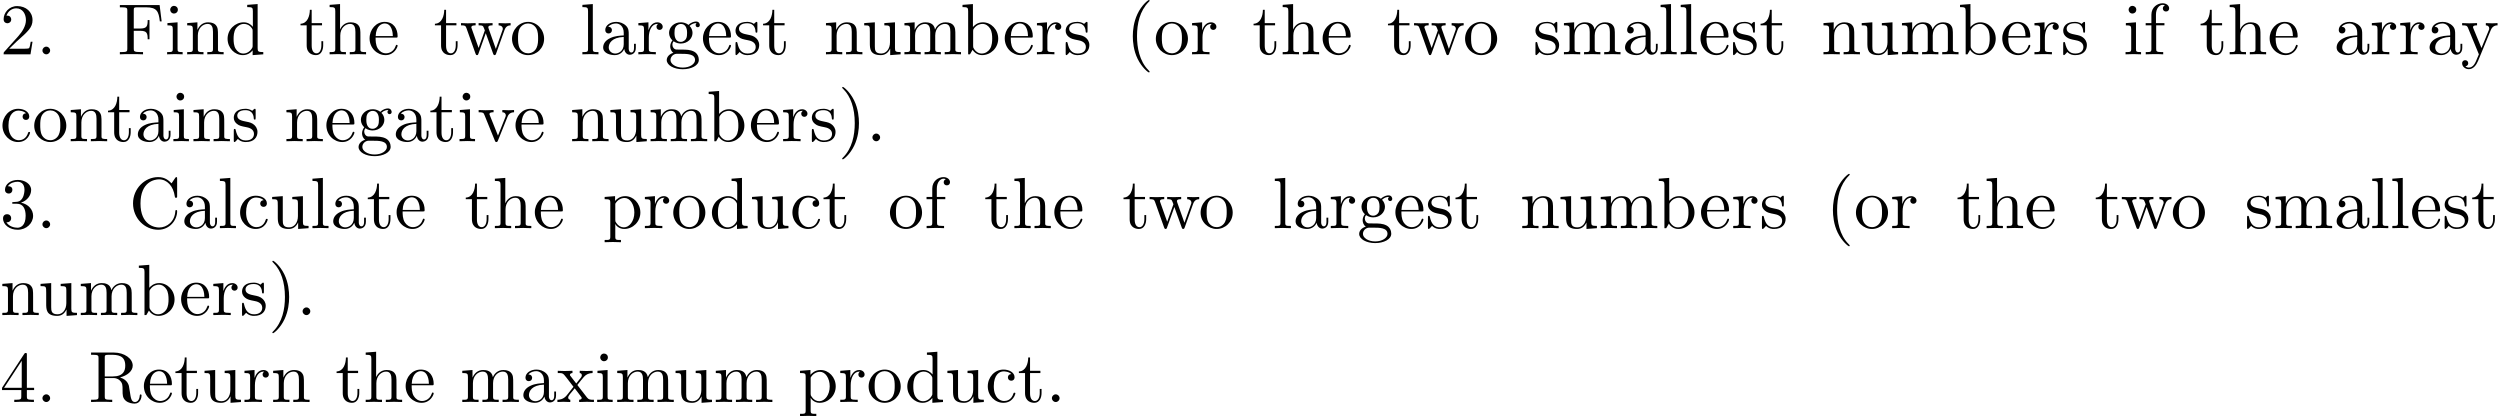 <?xml version='1.0' encoding='UTF-8'?>
<!-- This file was generated by dvisvgm 3.1.1 -->
<svg version='1.1' xmlns='http://www.w3.org/2000/svg' xmlns:xlink='http://www.w3.org/1999/xlink' width='343.85pt' height='57.23pt' viewBox='0 -67.248 343.85 57.23'>
<defs>
<path id='g0-40' d='M3.298 2.391C3.298 2.361 3.298 2.341 3.128 2.172C1.883 .917 1.564-.966 1.564-2.491C1.564-4.224 1.943-5.958 3.168-7.203C3.298-7.323 3.298-7.342 3.298-7.372C3.298-7.442 3.258-7.472 3.198-7.472C3.098-7.472 2.202-6.795 1.614-5.529C1.106-4.433 .986-3.328 .986-2.491C.986-1.714 1.096-.508 1.644 .618C2.242 1.843 3.098 2.491 3.198 2.491C3.258 2.491 3.298 2.461 3.298 2.391Z'/>
<path id='g0-41' d='M2.879-2.491C2.879-3.268 2.77-4.473 2.222-5.599C1.624-6.824 .767-7.472 .667-7.472C.608-7.472 .568-7.432 .568-7.372C.568-7.342 .568-7.323 .757-7.143C1.733-6.157 2.301-4.573 2.301-2.491C2.301-.787 1.933 .966 .697 2.222C.568 2.341 .568 2.361 .568 2.391C.568 2.451 .608 2.491 .667 2.491C.767 2.491 1.664 1.813 2.252 .548C2.76-.548 2.879-1.654 2.879-2.491Z'/>
<path id='g0-46' d='M1.913-.528C1.913-.817 1.674-1.056 1.385-1.056S.857-.817 .857-.528S1.096 0 1.385 0S1.913-.239 1.913-.528Z'/>
<path id='g0-50' d='M1.265-.767L2.321-1.793C3.875-3.168 4.473-3.706 4.473-4.702C4.473-5.838 3.577-6.635 2.361-6.635C1.235-6.635 .498-5.719 .498-4.832C.498-4.274 .996-4.274 1.026-4.274C1.196-4.274 1.544-4.394 1.544-4.802C1.544-5.061 1.365-5.32 1.016-5.32C.936-5.32 .917-5.32 .887-5.31C1.116-5.958 1.654-6.326 2.232-6.326C3.138-6.326 3.567-5.519 3.567-4.702C3.567-3.905 3.068-3.118 2.521-2.501L.608-.369C.498-.259 .498-.239 .498 0H4.194L4.473-1.733H4.224C4.174-1.435 4.105-.996 4.005-.847C3.935-.767 3.278-.767 3.059-.767H1.265Z'/>
<path id='g0-51' d='M2.889-3.507C3.706-3.776 4.284-4.473 4.284-5.26C4.284-6.077 3.407-6.635 2.451-6.635C1.445-6.635 .687-6.037 .687-5.28C.687-4.951 .907-4.762 1.196-4.762C1.504-4.762 1.704-4.981 1.704-5.27C1.704-5.768 1.235-5.768 1.086-5.768C1.395-6.257 2.052-6.386 2.411-6.386C2.819-6.386 3.367-6.167 3.367-5.27C3.367-5.151 3.347-4.573 3.088-4.134C2.79-3.656 2.451-3.626 2.202-3.616C2.122-3.606 1.883-3.587 1.813-3.587C1.733-3.577 1.664-3.567 1.664-3.467C1.664-3.357 1.733-3.357 1.903-3.357H2.341C3.158-3.357 3.527-2.68 3.527-1.704C3.527-.349 2.839-.06 2.401-.06C1.973-.06 1.225-.229 .877-.817C1.225-.767 1.534-.986 1.534-1.365C1.534-1.724 1.265-1.923 .976-1.923C.737-1.923 .418-1.783 .418-1.345C.418-.438 1.345 .219 2.431 .219C3.646 .219 4.553-.687 4.553-1.704C4.553-2.521 3.925-3.298 2.889-3.507Z'/>
<path id='g0-52' d='M2.929-1.644V-.777C2.929-.418 2.909-.309 2.172-.309H1.963V0C2.371-.03 2.889-.03 3.308-.03S4.254-.03 4.663 0V-.309H4.453C3.716-.309 3.696-.418 3.696-.777V-1.644H4.692V-1.953H3.696V-6.486C3.696-6.685 3.696-6.745 3.537-6.745C3.447-6.745 3.417-6.745 3.337-6.625L.279-1.953V-1.644H2.929ZM2.989-1.953H.558L2.989-5.669V-1.953Z'/>
<path id='g0-67' d='M.558-3.407C.558-1.345 2.172 .219 4.025 .219C5.649 .219 6.625-1.166 6.625-2.321C6.625-2.421 6.625-2.491 6.496-2.491C6.386-2.491 6.386-2.431 6.376-2.331C6.296-.907 5.23-.09 4.144-.09C3.537-.09 1.584-.428 1.584-3.397C1.584-6.376 3.527-6.715 4.134-6.715C5.22-6.715 6.107-5.808 6.306-4.354C6.326-4.214 6.326-4.184 6.466-4.184C6.625-4.184 6.625-4.214 6.625-4.423V-6.785C6.625-6.954 6.625-7.024 6.516-7.024C6.476-7.024 6.436-7.024 6.356-6.904L5.858-6.167C5.489-6.526 4.981-7.024 4.025-7.024C2.162-7.024 .558-5.44 .558-3.407Z'/>
<path id='g0-70' d='M5.798-6.775H.329V-6.466H.568C1.335-6.466 1.355-6.356 1.355-5.998V-.777C1.355-.418 1.335-.309 .568-.309H.329V0C.677-.03 1.455-.03 1.843-.03C2.252-.03 3.158-.03 3.517 0V-.309H3.188C2.242-.309 2.242-.438 2.242-.787V-3.238H3.098C4.055-3.238 4.154-2.919 4.154-2.072H4.403V-4.712H4.154C4.154-3.875 4.055-3.547 3.098-3.547H2.242V-6.067C2.242-6.396 2.262-6.466 2.73-6.466H3.925C5.42-6.466 5.669-5.908 5.828-4.533H6.077L5.798-6.775Z'/>
<path id='g0-82' d='M2.232-3.517V-6.097C2.232-6.326 2.232-6.446 2.451-6.476C2.55-6.496 2.839-6.496 3.039-6.496C3.935-6.496 5.051-6.456 5.051-5.011C5.051-4.324 4.812-3.517 3.337-3.517H2.232ZM4.334-3.387C5.3-3.626 6.077-4.234 6.077-5.011C6.077-5.968 4.941-6.804 3.477-6.804H.349V-6.496H.588C1.355-6.496 1.375-6.386 1.375-6.027V-.777C1.375-.418 1.355-.309 .588-.309H.349V0C.707-.03 1.415-.03 1.803-.03S2.899-.03 3.258 0V-.309H3.019C2.252-.309 2.232-.418 2.232-.777V-3.298H3.377C3.537-3.298 3.955-3.298 4.304-2.959C4.682-2.6 4.682-2.291 4.682-1.624C4.682-.976 4.682-.578 5.091-.199C5.499 .159 6.047 .219 6.346 .219C7.123 .219 7.293-.598 7.293-.877C7.293-.936 7.293-1.046 7.163-1.046C7.054-1.046 7.054-.956 7.044-.887C6.984-.179 6.635 0 6.386 0C5.898 0 5.818-.508 5.679-1.435L5.549-2.232C5.37-2.869 4.882-3.198 4.334-3.387Z'/>
<path id='g0-97' d='M3.318-.757C3.357-.359 3.626 .06 4.095 .06C4.304 .06 4.912-.08 4.912-.887V-1.445H4.663V-.887C4.663-.309 4.413-.249 4.304-.249C3.975-.249 3.935-.697 3.935-.747V-2.74C3.935-3.158 3.935-3.547 3.577-3.915C3.188-4.304 2.69-4.463 2.212-4.463C1.395-4.463 .707-3.995 .707-3.337C.707-3.039 .907-2.869 1.166-2.869C1.445-2.869 1.624-3.068 1.624-3.328C1.624-3.447 1.574-3.776 1.116-3.786C1.385-4.134 1.873-4.244 2.192-4.244C2.68-4.244 3.248-3.856 3.248-2.969V-2.6C2.74-2.57 2.042-2.54 1.415-2.242C.667-1.903 .418-1.385 .418-.946C.418-.139 1.385 .11 2.012 .11C2.67 .11 3.128-.289 3.318-.757ZM3.248-2.391V-1.395C3.248-.448 2.531-.11 2.082-.11C1.594-.11 1.186-.458 1.186-.956C1.186-1.504 1.604-2.331 3.248-2.391Z'/>
<path id='g0-98' d='M1.714-3.756V-6.914L.279-6.804V-6.496C.976-6.496 1.056-6.426 1.056-5.938V0H1.305C1.315-.01 1.395-.149 1.664-.618C1.813-.389 2.232 .11 2.969 .11C4.154 .11 5.191-.867 5.191-2.152C5.191-3.417 4.214-4.403 3.078-4.403C2.301-4.403 1.873-3.935 1.714-3.756ZM1.743-1.136V-3.188C1.743-3.377 1.743-3.387 1.853-3.547C2.242-4.105 2.79-4.184 3.029-4.184C3.477-4.184 3.836-3.925 4.075-3.547C4.334-3.138 4.364-2.57 4.364-2.162C4.364-1.793 4.344-1.196 4.055-.747C3.846-.438 3.467-.11 2.929-.11C2.481-.11 2.122-.349 1.883-.717C1.743-.927 1.743-.956 1.743-1.136Z'/>
<path id='g0-99' d='M1.166-2.172C1.166-3.796 1.983-4.214 2.511-4.214C2.6-4.214 3.228-4.204 3.577-3.846C3.168-3.816 3.108-3.517 3.108-3.387C3.108-3.128 3.288-2.929 3.567-2.929C3.826-2.929 4.025-3.098 4.025-3.397C4.025-4.075 3.268-4.463 2.501-4.463C1.255-4.463 .339-3.387 .339-2.152C.339-.877 1.325 .11 2.481 .11C3.816 .11 4.134-1.086 4.134-1.186S4.035-1.285 4.005-1.285C3.915-1.285 3.895-1.245 3.875-1.186C3.587-.259 2.939-.139 2.57-.139C2.042-.139 1.166-.568 1.166-2.172Z'/>
<path id='g0-100' d='M3.786-.548V.11L5.25 0V-.309C4.553-.309 4.473-.379 4.473-.867V-6.914L3.039-6.804V-6.496C3.736-6.496 3.816-6.426 3.816-5.938V-3.786C3.527-4.144 3.098-4.403 2.56-4.403C1.385-4.403 .339-3.427 .339-2.142C.339-.877 1.315 .11 2.451 .11C3.088 .11 3.537-.229 3.786-.548ZM3.786-3.218V-1.176C3.786-.996 3.786-.976 3.676-.807C3.377-.329 2.929-.11 2.501-.11C2.052-.11 1.694-.369 1.455-.747C1.196-1.156 1.166-1.724 1.166-2.132C1.166-2.501 1.186-3.098 1.474-3.547C1.684-3.856 2.062-4.184 2.6-4.184C2.949-4.184 3.367-4.035 3.676-3.587C3.786-3.417 3.786-3.397 3.786-3.218Z'/>
<path id='g0-101' d='M1.116-2.511C1.176-3.995 2.012-4.244 2.351-4.244C3.377-4.244 3.477-2.899 3.477-2.511H1.116ZM1.106-2.301H3.885C4.105-2.301 4.134-2.301 4.134-2.511C4.134-3.497 3.597-4.463 2.351-4.463C1.196-4.463 .279-3.437 .279-2.192C.279-.857 1.325 .11 2.471 .11C3.686 .11 4.134-.996 4.134-1.186C4.134-1.285 4.055-1.305 4.005-1.305C3.915-1.305 3.895-1.245 3.875-1.166C3.527-.139 2.63-.139 2.531-.139C2.032-.139 1.634-.438 1.405-.807C1.106-1.285 1.106-1.943 1.106-2.301Z'/>
<path id='g0-102' d='M1.743-4.294V-5.45C1.743-6.326 2.222-6.804 2.66-6.804C2.69-6.804 2.839-6.804 2.989-6.735C2.869-6.695 2.69-6.565 2.69-6.316C2.69-6.087 2.849-5.888 3.118-5.888C3.407-5.888 3.557-6.087 3.557-6.326C3.557-6.695 3.188-7.024 2.66-7.024C1.963-7.024 1.116-6.496 1.116-5.44V-4.294H.329V-3.985H1.116V-.757C1.116-.309 1.006-.309 .339-.309V0C.727-.01 1.196-.03 1.474-.03C1.873-.03 2.341-.03 2.74 0V-.309H2.531C1.793-.309 1.773-.418 1.773-.777V-3.985H2.909V-4.294H1.743Z'/>
<path id='g0-103' d='M2.212-1.714C1.345-1.714 1.345-2.71 1.345-2.939C1.345-3.208 1.355-3.527 1.504-3.776C1.584-3.895 1.813-4.174 2.212-4.174C3.078-4.174 3.078-3.178 3.078-2.949C3.078-2.68 3.068-2.361 2.919-2.112C2.839-1.993 2.61-1.714 2.212-1.714ZM1.056-1.325C1.056-1.365 1.056-1.594 1.225-1.793C1.614-1.514 2.022-1.484 2.212-1.484C3.138-1.484 3.826-2.172 3.826-2.939C3.826-3.308 3.666-3.676 3.417-3.905C3.776-4.244 4.134-4.294 4.314-4.294C4.334-4.294 4.384-4.294 4.413-4.284C4.304-4.244 4.254-4.134 4.254-4.015C4.254-3.846 4.384-3.726 4.543-3.726C4.643-3.726 4.832-3.796 4.832-4.025C4.832-4.194 4.712-4.513 4.324-4.513C4.125-4.513 3.686-4.453 3.268-4.045C2.849-4.374 2.431-4.403 2.212-4.403C1.285-4.403 .598-3.716 .598-2.949C.598-2.511 .817-2.132 1.066-1.923C.936-1.773 .757-1.445 .757-1.096C.757-.787 .887-.408 1.196-.209C.598-.04 .279 .389 .279 .787C.279 1.504 1.265 2.052 2.481 2.052C3.656 2.052 4.692 1.544 4.692 .767C4.692 .418 4.553-.09 4.045-.369C3.517-.648 2.939-.648 2.331-.648C2.082-.648 1.654-.648 1.584-.658C1.265-.697 1.056-1.006 1.056-1.325ZM2.491 1.823C1.484 1.823 .797 1.315 .797 .787C.797 .329 1.176-.04 1.614-.07H2.202C3.059-.07 4.174-.07 4.174 .787C4.174 1.325 3.467 1.823 2.491 1.823Z'/>
<path id='g0-104' d='M1.096-.757C1.096-.309 .986-.309 .319-.309V0C.667-.01 1.176-.03 1.445-.03C1.704-.03 2.222-.01 2.56 0V-.309C1.893-.309 1.783-.309 1.783-.757V-2.59C1.783-3.626 2.491-4.184 3.128-4.184C3.756-4.184 3.866-3.646 3.866-3.078V-.757C3.866-.309 3.756-.309 3.088-.309V0C3.437-.01 3.945-.03 4.214-.03C4.473-.03 4.991-.01 5.33 0V-.309C4.812-.309 4.563-.309 4.553-.608V-2.511C4.553-3.367 4.553-3.676 4.244-4.035C4.105-4.204 3.776-4.403 3.198-4.403C2.361-4.403 1.923-3.806 1.753-3.427V-6.914L.319-6.804V-6.496C1.016-6.496 1.096-6.426 1.096-5.938V-.757Z'/>
<path id='g0-105' d='M1.763-4.403L.369-4.294V-3.985C1.016-3.985 1.106-3.925 1.106-3.437V-.757C1.106-.309 .996-.309 .329-.309V0C.648-.01 1.186-.03 1.425-.03C1.773-.03 2.122-.01 2.461 0V-.309C1.803-.309 1.763-.359 1.763-.747V-4.403ZM1.803-6.137C1.803-6.456 1.554-6.665 1.275-6.665C.966-6.665 .747-6.396 .747-6.137C.747-5.868 .966-5.609 1.275-5.609C1.554-5.609 1.803-5.818 1.803-6.137Z'/>
<path id='g0-108' d='M1.763-6.914L.329-6.804V-6.496C1.026-6.496 1.106-6.426 1.106-5.938V-.757C1.106-.309 .996-.309 .329-.309V0C.658-.01 1.186-.03 1.435-.03S2.172-.01 2.54 0V-.309C1.873-.309 1.763-.309 1.763-.757V-6.914Z'/>
<path id='g0-109' d='M1.096-3.427V-.757C1.096-.309 .986-.309 .319-.309V0C.667-.01 1.176-.03 1.445-.03C1.704-.03 2.222-.01 2.56 0V-.309C1.893-.309 1.783-.309 1.783-.757V-2.59C1.783-3.626 2.491-4.184 3.128-4.184C3.756-4.184 3.866-3.646 3.866-3.078V-.757C3.866-.309 3.756-.309 3.088-.309V0C3.437-.01 3.945-.03 4.214-.03C4.473-.03 4.991-.01 5.33 0V-.309C4.663-.309 4.553-.309 4.553-.757V-2.59C4.553-3.626 5.26-4.184 5.898-4.184C6.526-4.184 6.635-3.646 6.635-3.078V-.757C6.635-.309 6.526-.309 5.858-.309V0C6.207-.01 6.715-.03 6.984-.03C7.243-.03 7.761-.01 8.1 0V-.309C7.582-.309 7.333-.309 7.323-.608V-2.511C7.323-3.367 7.323-3.676 7.014-4.035C6.874-4.204 6.545-4.403 5.968-4.403C5.131-4.403 4.692-3.806 4.523-3.427C4.384-4.294 3.646-4.403 3.198-4.403C2.471-4.403 2.002-3.975 1.724-3.357V-4.403L.319-4.294V-3.985C1.016-3.985 1.096-3.915 1.096-3.427Z'/>
<path id='g0-110' d='M1.096-3.427V-.757C1.096-.309 .986-.309 .319-.309V0C.667-.01 1.176-.03 1.445-.03C1.704-.03 2.222-.01 2.56 0V-.309C1.893-.309 1.783-.309 1.783-.757V-2.59C1.783-3.626 2.491-4.184 3.128-4.184C3.756-4.184 3.866-3.646 3.866-3.078V-.757C3.866-.309 3.756-.309 3.088-.309V0C3.437-.01 3.945-.03 4.214-.03C4.473-.03 4.991-.01 5.33 0V-.309C4.812-.309 4.563-.309 4.553-.608V-2.511C4.553-3.367 4.553-3.676 4.244-4.035C4.105-4.204 3.776-4.403 3.198-4.403C2.471-4.403 2.002-3.975 1.724-3.357V-4.403L.319-4.294V-3.985C1.016-3.985 1.096-3.915 1.096-3.427Z'/>
<path id='g0-111' d='M4.692-2.132C4.692-3.407 3.696-4.463 2.491-4.463C1.245-4.463 .279-3.377 .279-2.132C.279-.847 1.315 .11 2.481 .11C3.686 .11 4.692-.867 4.692-2.132ZM2.491-.139C2.062-.139 1.624-.349 1.355-.807C1.106-1.245 1.106-1.853 1.106-2.212C1.106-2.6 1.106-3.138 1.345-3.577C1.614-4.035 2.082-4.244 2.481-4.244C2.919-4.244 3.347-4.025 3.606-3.597S3.866-2.59 3.866-2.212C3.866-1.853 3.866-1.315 3.646-.877C3.427-.428 2.989-.139 2.491-.139Z'/>
<path id='g0-112' d='M1.714-3.746V-4.403L.279-4.294V-3.985C.986-3.985 1.056-3.925 1.056-3.487V1.176C1.056 1.624 .946 1.624 .279 1.624V1.933C.618 1.923 1.136 1.903 1.395 1.903C1.664 1.903 2.172 1.923 2.521 1.933V1.624C1.853 1.624 1.743 1.624 1.743 1.176V-.498V-.588C1.793-.428 2.212 .11 2.969 .11C4.154 .11 5.191-.867 5.191-2.152C5.191-3.417 4.224-4.403 3.108-4.403C2.331-4.403 1.913-3.965 1.714-3.746ZM1.743-1.136V-3.357C2.032-3.866 2.521-4.154 3.029-4.154C3.756-4.154 4.364-3.278 4.364-2.152C4.364-.946 3.666-.11 2.929-.11C2.531-.11 2.152-.309 1.883-.717C1.743-.927 1.743-.936 1.743-1.136Z'/>
<path id='g0-114' d='M1.664-3.308V-4.403L.279-4.294V-3.985C.976-3.985 1.056-3.915 1.056-3.427V-.757C1.056-.309 .946-.309 .279-.309V0C.667-.01 1.136-.03 1.415-.03C1.813-.03 2.281-.03 2.68 0V-.309H2.471C1.733-.309 1.714-.418 1.714-.777V-2.311C1.714-3.298 2.132-4.184 2.889-4.184C2.959-4.184 2.979-4.184 2.999-4.174C2.969-4.164 2.77-4.045 2.77-3.786C2.77-3.507 2.979-3.357 3.198-3.357C3.377-3.357 3.626-3.477 3.626-3.796S3.318-4.403 2.889-4.403C2.162-4.403 1.803-3.736 1.664-3.308Z'/>
<path id='g0-115' d='M2.072-1.933C2.291-1.893 3.108-1.733 3.108-1.016C3.108-.508 2.76-.11 1.983-.11C1.146-.11 .787-.677 .598-1.524C.568-1.654 .558-1.694 .458-1.694C.329-1.694 .329-1.624 .329-1.445V-.13C.329 .04 .329 .11 .438 .11C.488 .11 .498 .1 .687-.09C.707-.11 .707-.13 .887-.319C1.325 .1 1.773 .11 1.983 .11C3.128 .11 3.587-.558 3.587-1.275C3.587-1.803 3.288-2.102 3.168-2.222C2.839-2.54 2.451-2.62 2.032-2.7C1.474-2.809 .807-2.939 .807-3.517C.807-3.866 1.066-4.274 1.923-4.274C3.019-4.274 3.068-3.377 3.088-3.068C3.098-2.979 3.188-2.979 3.208-2.979C3.337-2.979 3.337-3.029 3.337-3.218V-4.224C3.337-4.394 3.337-4.463 3.228-4.463C3.178-4.463 3.158-4.463 3.029-4.344C2.999-4.304 2.899-4.214 2.859-4.184C2.481-4.463 2.072-4.463 1.923-4.463C.707-4.463 .329-3.796 .329-3.238C.329-2.889 .488-2.61 .757-2.391C1.076-2.132 1.355-2.072 2.072-1.933Z'/>
<path id='g0-116' d='M1.724-3.985H3.148V-4.294H1.724V-6.127H1.474C1.465-5.31 1.166-4.244 .189-4.204V-3.985H1.036V-1.235C1.036-.01 1.963 .11 2.321 .11C3.029 .11 3.308-.598 3.308-1.235V-1.803H3.059V-1.255C3.059-.518 2.76-.139 2.391-.139C1.724-.139 1.724-1.046 1.724-1.215V-3.985Z'/>
<path id='g0-117' d='M3.895-.787V.11L5.33 0V-.309C4.633-.309 4.553-.379 4.553-.867V-4.403L3.088-4.294V-3.985C3.786-3.985 3.866-3.915 3.866-3.427V-1.654C3.866-.787 3.387-.11 2.66-.11C1.823-.11 1.783-.578 1.783-1.096V-4.403L.319-4.294V-3.985C1.096-3.985 1.096-3.955 1.096-3.068V-1.574C1.096-.797 1.096 .11 2.61 .11C3.168 .11 3.606-.169 3.895-.787Z'/>
<path id='g0-118' d='M4.144-3.318C4.234-3.547 4.403-3.975 5.061-3.985V-4.294C4.832-4.274 4.543-4.264 4.314-4.264C4.075-4.264 3.616-4.284 3.447-4.294V-3.985C3.816-3.975 3.925-3.746 3.925-3.557C3.925-3.467 3.905-3.427 3.866-3.318L2.849-.777L1.733-3.557C1.674-3.686 1.674-3.706 1.674-3.726C1.674-3.985 2.062-3.985 2.242-3.985V-4.294C1.943-4.284 1.385-4.264 1.156-4.264C.887-4.264 .488-4.274 .189-4.294V-3.985C.817-3.985 .857-3.925 .986-3.616L2.421-.08C2.481 .06 2.501 .11 2.63 .11S2.8 .02 2.839-.08L4.144-3.318Z'/>
<path id='g0-119' d='M6.167-3.347C6.346-3.846 6.655-3.975 7.004-3.985V-4.294C6.785-4.274 6.496-4.264 6.276-4.264C5.988-4.264 5.539-4.284 5.35-4.294V-3.985C5.709-3.975 5.928-3.796 5.928-3.507C5.928-3.447 5.928-3.427 5.878-3.298L4.971-.747L3.985-3.527C3.945-3.646 3.935-3.666 3.935-3.716C3.935-3.985 4.324-3.985 4.523-3.985V-4.294C4.234-4.284 3.726-4.264 3.487-4.264C3.188-4.264 2.899-4.274 2.6-4.294V-3.985C2.969-3.985 3.128-3.965 3.228-3.836C3.278-3.776 3.387-3.477 3.457-3.288L2.6-.877L1.654-3.537C1.604-3.656 1.604-3.676 1.604-3.716C1.604-3.985 1.993-3.985 2.192-3.985V-4.294C1.893-4.284 1.335-4.264 1.106-4.264C1.066-4.264 .538-4.274 .179-4.294V-3.985C.677-3.985 .797-3.955 .917-3.636L2.172-.11C2.222 .03 2.252 .11 2.381 .11S2.531 .05 2.58-.09L3.587-2.909L4.603-.08C4.643 .03 4.672 .11 4.802 .11S4.961 .02 5.001-.08L6.167-3.347Z'/>
<path id='g0-120' d='M2.859-2.341C3.158-2.72 3.537-3.208 3.776-3.467C4.085-3.826 4.493-3.975 4.961-3.985V-4.294C4.702-4.274 4.403-4.264 4.144-4.264C3.846-4.264 3.318-4.284 3.188-4.294V-3.985C3.397-3.965 3.477-3.836 3.477-3.676S3.377-3.387 3.328-3.328L2.71-2.55L1.933-3.557C1.843-3.656 1.843-3.676 1.843-3.736C1.843-3.885 1.993-3.975 2.192-3.985V-4.294C1.933-4.284 1.275-4.264 1.116-4.264C.907-4.264 .438-4.274 .169-4.294V-3.985C.867-3.985 .877-3.975 1.345-3.377L2.331-2.092L1.395-.907C.917-.329 .329-.309 .12-.309V0C.379-.02 .687-.03 .946-.03C1.235-.03 1.654-.01 1.893 0V-.309C1.674-.339 1.604-.468 1.604-.618C1.604-.837 1.893-1.166 2.501-1.883L3.258-.887C3.337-.777 3.467-.618 3.467-.558C3.467-.468 3.377-.319 3.108-.309V0C3.407-.01 3.965-.03 4.184-.03C4.453-.03 4.842-.02 5.141 0V-.309C4.603-.309 4.423-.329 4.194-.618L2.859-2.341Z'/>
<path id='g0-121' d='M4.134-3.347C4.394-3.975 4.902-3.985 5.061-3.985V-4.294C4.832-4.274 4.543-4.264 4.314-4.264C4.134-4.264 3.666-4.284 3.447-4.294V-3.985C3.756-3.975 3.915-3.806 3.915-3.557C3.915-3.457 3.905-3.437 3.856-3.318L2.849-.867L1.743-3.547C1.704-3.646 1.684-3.686 1.684-3.726C1.684-3.985 2.052-3.985 2.242-3.985V-4.294C1.983-4.284 1.325-4.264 1.156-4.264C.887-4.264 .488-4.274 .189-4.294V-3.985C.667-3.985 .857-3.985 .996-3.636L2.491 0C2.441 .13 2.301 .458 2.242 .588C2.022 1.136 1.743 1.823 1.106 1.823C1.056 1.823 .827 1.823 .638 1.644C.946 1.604 1.026 1.385 1.026 1.225C1.026 .966 .837 .807 .608 .807C.408 .807 .189 .936 .189 1.235C.189 1.684 .608 2.042 1.106 2.042C1.733 2.042 2.142 1.474 2.381 .907L4.134-3.347Z'/>
</defs>
<g id='page1'>
<use x='0' y='-59.776' xlink:href='#g0-50'/>
<use x='4.981' y='-59.776' xlink:href='#g0-46'/>
<use x='16.156' y='-59.776' xlink:href='#g0-70'/>
<use x='22.659' y='-59.776' xlink:href='#g0-105'/>
<use x='25.427' y='-59.776' xlink:href='#g0-110'/>
<use x='30.962' y='-59.776' xlink:href='#g0-100'/>
<use x='41.144' y='-59.776' xlink:href='#g0-116'/>
<use x='45.018' y='-59.776' xlink:href='#g0-104'/>
<use x='50.553' y='-59.776' xlink:href='#g0-101'/>
<use x='59.628' y='-59.776' xlink:href='#g0-116'/>
<use x='63.226' y='-59.776' xlink:href='#g0-119'/>
<use x='70.144' y='-59.776' xlink:href='#g0-111'/>
<use x='79.773' y='-59.776' xlink:href='#g0-108'/>
<use x='82.54' y='-59.776' xlink:href='#g0-97'/>
<use x='87.522' y='-59.776' xlink:href='#g0-114'/>
<use x='91.424' y='-59.776' xlink:href='#g0-103'/>
<use x='96.405' y='-59.776' xlink:href='#g0-101'/>
<use x='100.833' y='-59.776' xlink:href='#g0-115'/>
<use x='104.763' y='-59.776' xlink:href='#g0-116'/>
<use x='113.284' y='-59.776' xlink:href='#g0-110'/>
<use x='118.543' y='-59.776' xlink:href='#g0-117'/>
<use x='124.077' y='-59.776' xlink:href='#g0-109'/>
<use x='132.103' y='-59.776' xlink:href='#g0-98'/>
<use x='137.914' y='-59.776' xlink:href='#g0-101'/>
<use x='142.342' y='-59.776' xlink:href='#g0-114'/>
<use x='146.244' y='-59.776' xlink:href='#g0-115'/>
<use x='154.821' y='-59.776' xlink:href='#g0-40'/>
<use x='158.696' y='-59.776' xlink:href='#g0-111'/>
<use x='163.677' y='-59.776' xlink:href='#g0-114'/>
<use x='172.226' y='-59.776' xlink:href='#g0-116'/>
<use x='176.101' y='-59.776' xlink:href='#g0-104'/>
<use x='181.636' y='-59.776' xlink:href='#g0-101'/>
<use x='190.711' y='-59.776' xlink:href='#g0-116'/>
<use x='194.308' y='-59.776' xlink:href='#g0-119'/>
<use x='201.227' y='-59.776' xlink:href='#g0-111'/>
<use x='210.856' y='-59.776' xlink:href='#g0-115'/>
<use x='214.785' y='-59.776' xlink:href='#g0-109'/>
<use x='223.088' y='-59.776' xlink:href='#g0-97'/>
<use x='228.069' y='-59.776' xlink:href='#g0-108'/>
<use x='230.836' y='-59.776' xlink:href='#g0-108'/>
<use x='233.604' y='-59.776' xlink:href='#g0-101'/>
<use x='238.032' y='-59.776' xlink:href='#g0-115'/>
<use x='241.961' y='-59.776' xlink:href='#g0-116'/>
<use x='250.483' y='-59.776' xlink:href='#g0-110'/>
<use x='255.741' y='-59.776' xlink:href='#g0-117'/>
<use x='261.276' y='-59.776' xlink:href='#g0-109'/>
<use x='269.301' y='-59.776' xlink:href='#g0-98'/>
<use x='275.113' y='-59.776' xlink:href='#g0-101'/>
<use x='279.541' y='-59.776' xlink:href='#g0-114'/>
<use x='283.443' y='-59.776' xlink:href='#g0-115'/>
<use x='292.02' y='-59.776' xlink:href='#g0-105'/>
<use x='294.787' y='-59.776' xlink:href='#g0-102'/>
<use x='302.479' y='-59.776' xlink:href='#g0-116'/>
<use x='306.353' y='-59.776' xlink:href='#g0-104'/>
<use x='311.888' y='-59.776' xlink:href='#g0-101'/>
<use x='320.963' y='-59.776' xlink:href='#g0-97'/>
<use x='325.945' y='-59.776' xlink:href='#g0-114'/>
<use x='329.847' y='-59.776' xlink:href='#g0-114'/>
<use x='333.749' y='-59.776' xlink:href='#g0-97'/>
<use x='338.453' y='-59.776' xlink:href='#g0-121'/>
<use x='0' y='-47.821' xlink:href='#g0-99'/>
<use x='4.428' y='-47.821' xlink:href='#g0-111'/>
<use x='9.409' y='-47.821' xlink:href='#g0-110'/>
<use x='14.667' y='-47.821' xlink:href='#g0-116'/>
<use x='18.542' y='-47.821' xlink:href='#g0-97'/>
<use x='23.523' y='-47.821' xlink:href='#g0-105'/>
<use x='26.29' y='-47.821' xlink:href='#g0-110'/>
<use x='31.825' y='-47.821' xlink:href='#g0-115'/>
<use x='39.076' y='-47.821' xlink:href='#g0-110'/>
<use x='44.611' y='-47.821' xlink:href='#g0-101'/>
<use x='49.038' y='-47.821' xlink:href='#g0-103'/>
<use x='54.02' y='-47.821' xlink:href='#g0-97'/>
<use x='59.001' y='-47.821' xlink:href='#g0-116'/>
<use x='62.876' y='-47.821' xlink:href='#g0-105'/>
<use x='65.643' y='-47.821' xlink:href='#g0-118'/>
<use x='70.624' y='-47.821' xlink:href='#g0-101'/>
<use x='78.373' y='-47.821' xlink:href='#g0-110'/>
<use x='83.631' y='-47.821' xlink:href='#g0-117'/>
<use x='89.166' y='-47.821' xlink:href='#g0-109'/>
<use x='97.191' y='-47.821' xlink:href='#g0-98'/>
<use x='103.003' y='-47.821' xlink:href='#g0-101'/>
<use x='107.431' y='-47.821' xlink:href='#g0-114'/>
<use x='111.333' y='-47.821' xlink:href='#g0-115'/>
<use x='115.263' y='-47.821' xlink:href='#g0-41'/>
<use x='119.137' y='-47.821' xlink:href='#g0-46'/>
<use x='0' y='-35.866' xlink:href='#g0-51'/>
<use x='4.981' y='-35.866' xlink:href='#g0-46'/>
<use x='17.739' y='-35.866' xlink:href='#g0-67'/>
<use x='24.934' y='-35.866' xlink:href='#g0-97'/>
<use x='29.916' y='-35.866' xlink:href='#g0-108'/>
<use x='32.683' y='-35.866' xlink:href='#g0-99'/>
<use x='37.111' y='-35.866' xlink:href='#g0-117'/>
<use x='42.646' y='-35.866' xlink:href='#g0-108'/>
<use x='45.413' y='-35.866' xlink:href='#g0-97'/>
<use x='50.394' y='-35.866' xlink:href='#g0-116'/>
<use x='54.269' y='-35.866' xlink:href='#g0-101'/>
<use x='63.872' y='-35.866' xlink:href='#g0-116'/>
<use x='67.746' y='-35.866' xlink:href='#g0-104'/>
<use x='73.281' y='-35.866' xlink:href='#g0-101'/>
<use x='82.884' y='-35.866' xlink:href='#g0-112'/>
<use x='88.418' y='-35.866' xlink:href='#g0-114'/>
<use x='92.321' y='-35.866' xlink:href='#g0-111'/>
<use x='97.579' y='-35.866' xlink:href='#g0-100'/>
<use x='103.113' y='-35.866' xlink:href='#g0-117'/>
<use x='108.648' y='-35.866' xlink:href='#g0-99'/>
<use x='113.076' y='-35.866' xlink:href='#g0-116'/>
<use x='122.125' y='-35.866' xlink:href='#g0-111'/>
<use x='127.107' y='-35.866' xlink:href='#g0-102'/>
<use x='135.326' y='-35.866' xlink:href='#g0-116'/>
<use x='139.2' y='-35.866' xlink:href='#g0-104'/>
<use x='144.735' y='-35.866' xlink:href='#g0-101'/>
<use x='154.338' y='-35.866' xlink:href='#g0-116'/>
<use x='157.936' y='-35.866' xlink:href='#g0-119'/>
<use x='164.854' y='-35.866' xlink:href='#g0-111'/>
<use x='175.01' y='-35.866' xlink:href='#g0-108'/>
<use x='177.778' y='-35.866' xlink:href='#g0-97'/>
<use x='182.759' y='-35.866' xlink:href='#g0-114'/>
<use x='186.661' y='-35.866' xlink:href='#g0-103'/>
<use x='191.643' y='-35.866' xlink:href='#g0-101'/>
<use x='196.07' y='-35.866' xlink:href='#g0-115'/>
<use x='200' y='-35.866' xlink:href='#g0-116'/>
<use x='209.05' y='-35.866' xlink:href='#g0-110'/>
<use x='214.308' y='-35.866' xlink:href='#g0-117'/>
<use x='219.842' y='-35.866' xlink:href='#g0-109'/>
<use x='227.868' y='-35.866' xlink:href='#g0-98'/>
<use x='233.679' y='-35.866' xlink:href='#g0-101'/>
<use x='238.107' y='-35.866' xlink:href='#g0-114'/>
<use x='242.009' y='-35.866' xlink:href='#g0-115'/>
<use x='251.114' y='-35.866' xlink:href='#g0-40'/>
<use x='254.988' y='-35.866' xlink:href='#g0-111'/>
<use x='259.97' y='-35.866' xlink:href='#g0-114'/>
<use x='269.047' y='-35.866' xlink:href='#g0-116'/>
<use x='272.921' y='-35.866' xlink:href='#g0-104'/>
<use x='278.456' y='-35.866' xlink:href='#g0-101'/>
<use x='288.059' y='-35.866' xlink:href='#g0-116'/>
<use x='291.657' y='-35.866' xlink:href='#g0-119'/>
<use x='298.575' y='-35.866' xlink:href='#g0-111'/>
<use x='308.731' y='-35.866' xlink:href='#g0-115'/>
<use x='312.661' y='-35.866' xlink:href='#g0-109'/>
<use x='320.963' y='-35.866' xlink:href='#g0-97'/>
<use x='325.945' y='-35.866' xlink:href='#g0-108'/>
<use x='328.712' y='-35.866' xlink:href='#g0-108'/>
<use x='331.479' y='-35.866' xlink:href='#g0-101'/>
<use x='335.907' y='-35.866' xlink:href='#g0-115'/>
<use x='339.837' y='-35.866' xlink:href='#g0-116'/>
<use x='0' y='-23.91' xlink:href='#g0-110'/>
<use x='5.258' y='-23.91' xlink:href='#g0-117'/>
<use x='10.793' y='-23.91' xlink:href='#g0-109'/>
<use x='18.818' y='-23.91' xlink:href='#g0-98'/>
<use x='24.63' y='-23.91' xlink:href='#g0-101'/>
<use x='29.058' y='-23.91' xlink:href='#g0-114'/>
<use x='32.96' y='-23.91' xlink:href='#g0-115'/>
<use x='36.89' y='-23.91' xlink:href='#g0-41'/>
<use x='40.764' y='-23.91' xlink:href='#g0-46'/>
<use x='0' y='-11.955' xlink:href='#g0-52'/>
<use x='4.981' y='-11.955' xlink:href='#g0-46'/>
<use x='12.177' y='-11.955' xlink:href='#g0-82'/>
<use x='19.51' y='-11.955' xlink:href='#g0-101'/>
<use x='23.938' y='-11.955' xlink:href='#g0-116'/>
<use x='27.812' y='-11.955' xlink:href='#g0-117'/>
<use x='33.347' y='-11.955' xlink:href='#g0-114'/>
<use x='37.249' y='-11.955' xlink:href='#g0-110'/>
<use x='46.105' y='-11.955' xlink:href='#g0-116'/>
<use x='49.979' y='-11.955' xlink:href='#g0-104'/>
<use x='55.514' y='-11.955' xlink:href='#g0-101'/>
<use x='63.263' y='-11.955' xlink:href='#g0-109'/>
<use x='71.565' y='-11.955' xlink:href='#g0-97'/>
<use x='76.546' y='-11.955' xlink:href='#g0-120'/>
<use x='81.805' y='-11.955' xlink:href='#g0-105'/>
<use x='84.572' y='-11.955' xlink:href='#g0-109'/>
<use x='92.597' y='-11.955' xlink:href='#g0-117'/>
<use x='98.132' y='-11.955' xlink:href='#g0-109'/>
<use x='109.755' y='-11.955' xlink:href='#g0-112'/>
<use x='115.29' y='-11.955' xlink:href='#g0-114'/>
<use x='119.192' y='-11.955' xlink:href='#g0-111'/>
<use x='124.45' y='-11.955' xlink:href='#g0-100'/>
<use x='129.985' y='-11.955' xlink:href='#g0-117'/>
<use x='135.52' y='-11.955' xlink:href='#g0-99'/>
<use x='139.948' y='-11.955' xlink:href='#g0-116'/>
<use x='143.822' y='-11.955' xlink:href='#g0-46'/>
</g>
</svg>
